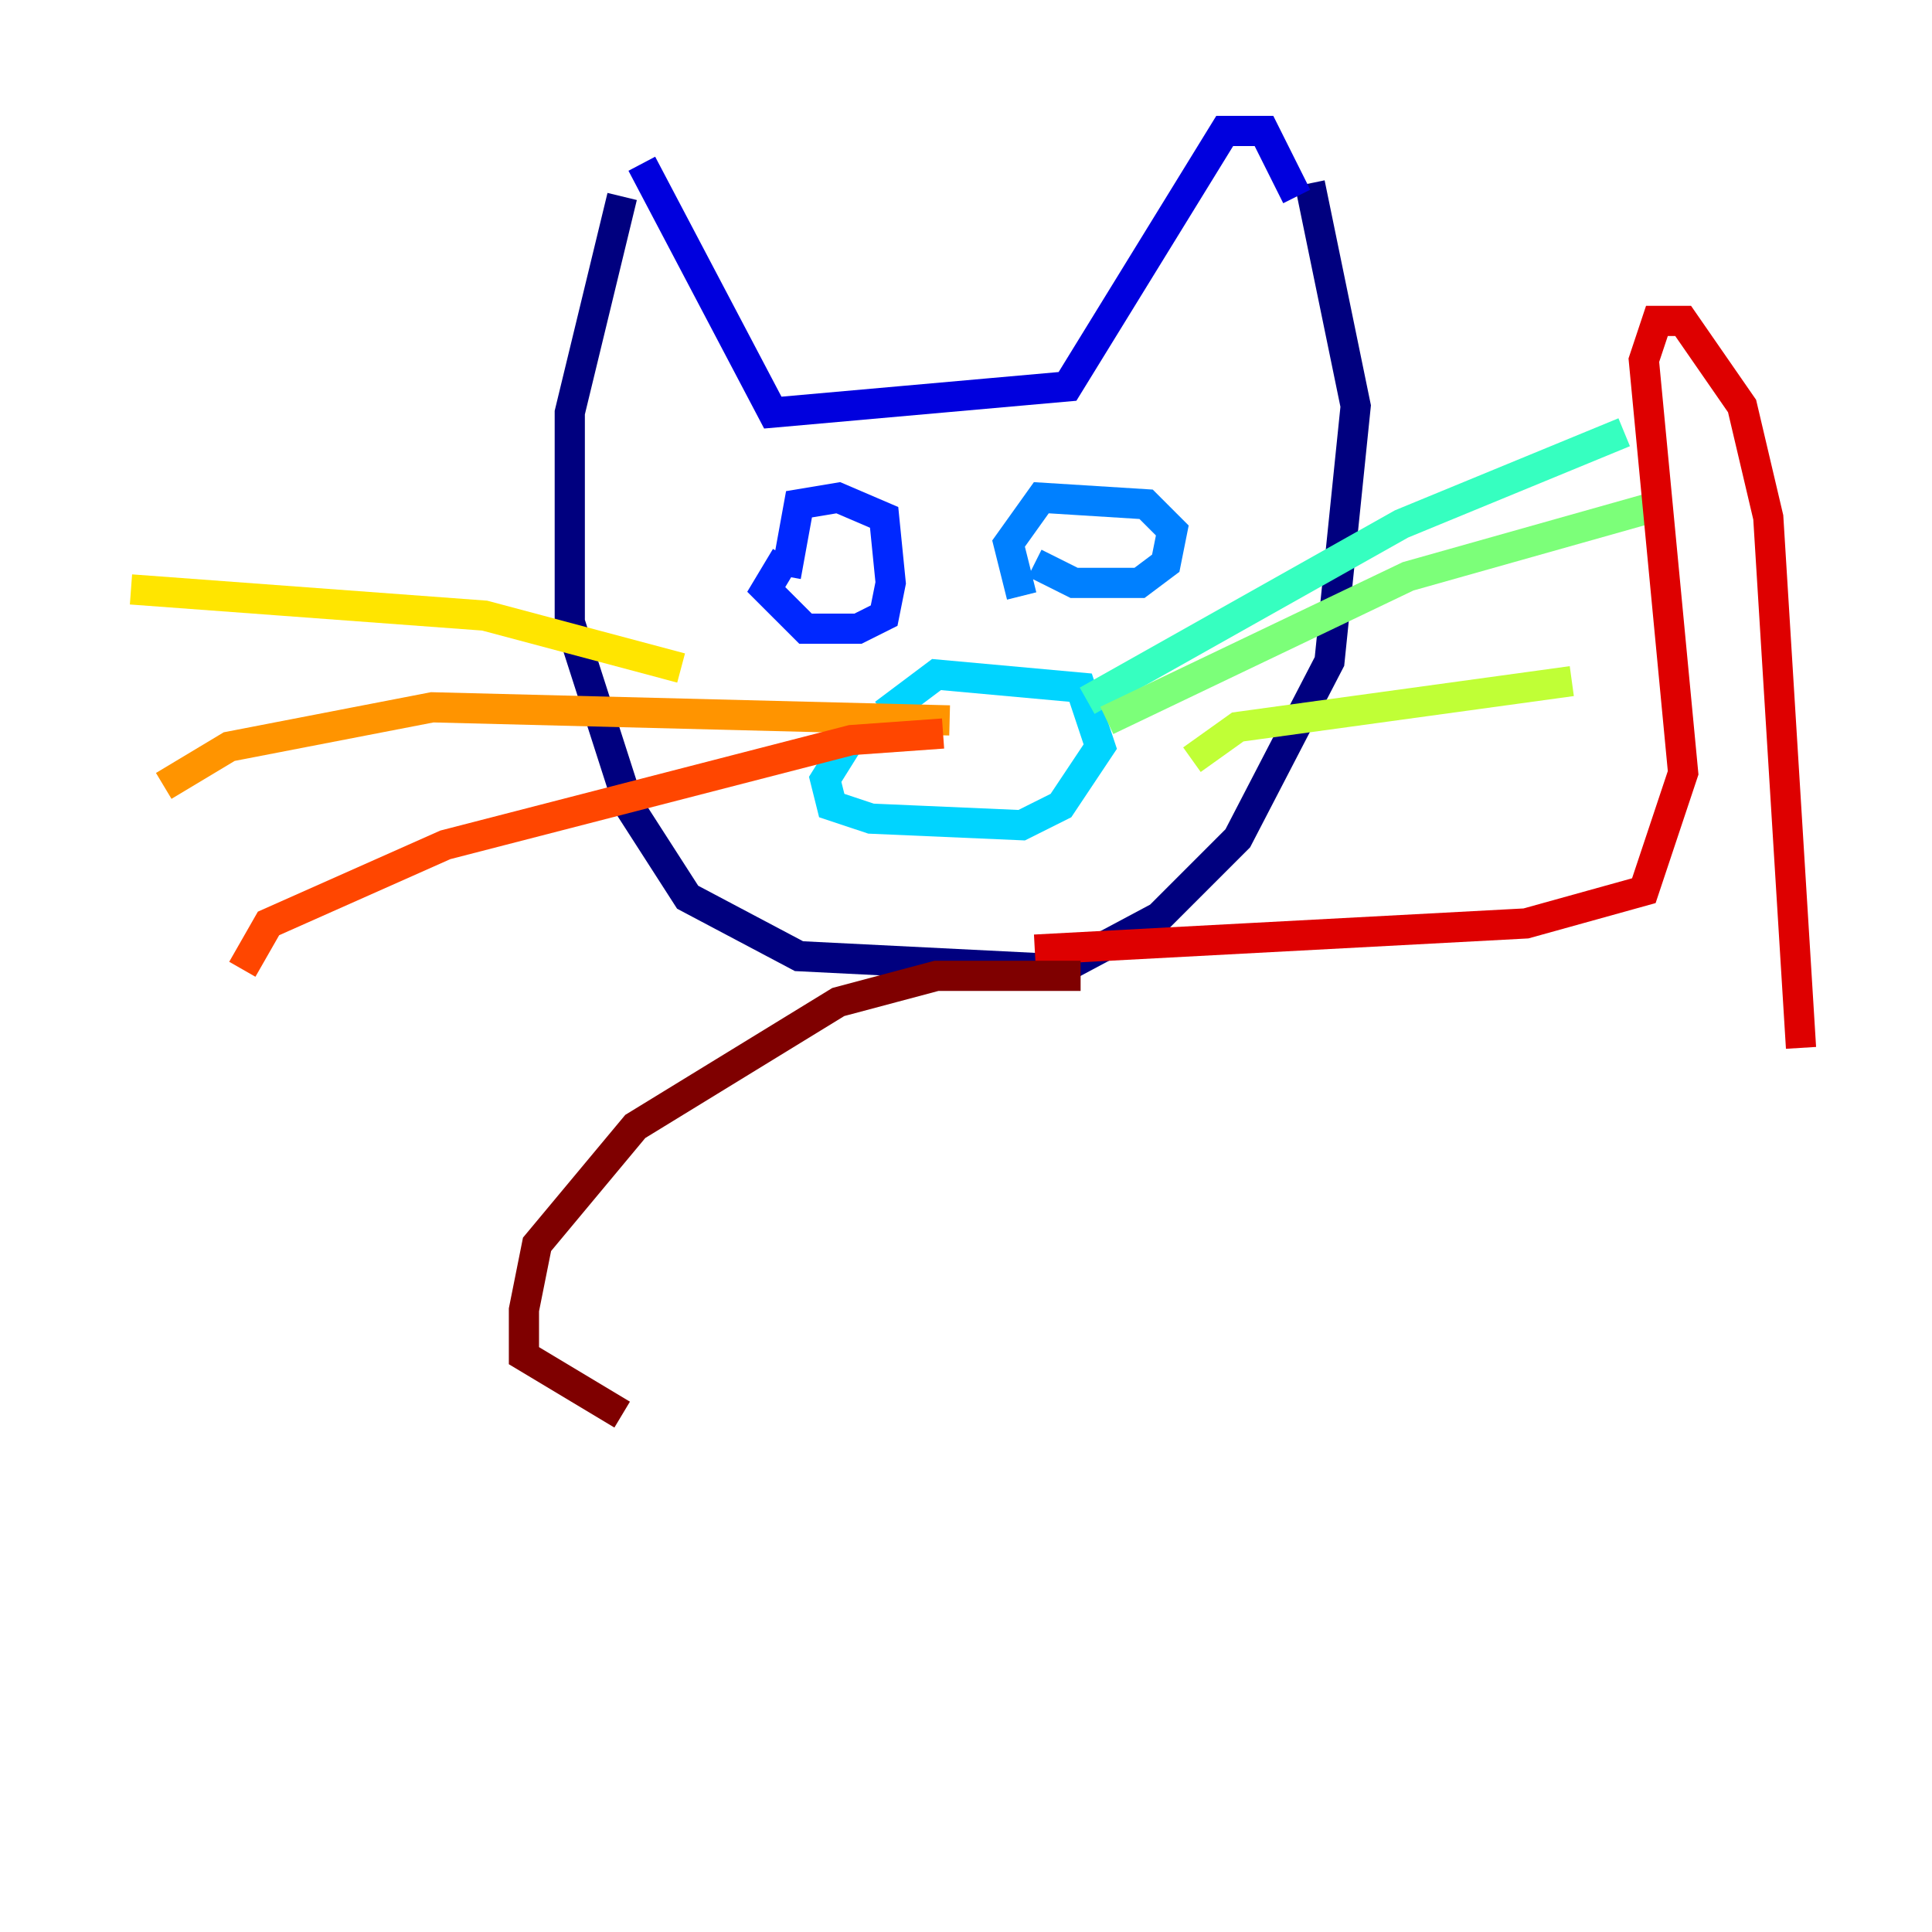 <?xml version="1.0" encoding="utf-8" ?>
<svg baseProfile="tiny" height="128" version="1.2" viewBox="0,0,128,128" width="128" xmlns="http://www.w3.org/2000/svg" xmlns:ev="http://www.w3.org/2001/xml-events" xmlns:xlink="http://www.w3.org/1999/xlink"><defs /><polyline fill="none" points="41.22,13.017 37.749,27.336 37.749,41.22 41.654,53.37 45.559,59.444 52.936,63.349 70.291,64.217 76.8,60.746 82.007,55.539 88.081,43.824 89.817,26.902 86.78,12.149" stroke="#00007f" stroke-width="2" /><polyline fill="none" points="42.522,10.848 51.2,27.336 70.725,25.6 81.139,8.678 83.742,8.678 85.912,13.017" stroke="#0000de" stroke-width="2" /><polyline fill="none" points="52.068,36.881 50.766,39.051 53.37,41.654 56.841,41.654 58.576,40.786 59.01,38.617 58.576,34.278 55.539,32.976 52.936,33.41 52.068,38.183" stroke="#0028ff" stroke-width="2" /><polyline fill="none" points="68.556,37.315 71.159,38.617 75.498,38.617 77.234,37.315 77.668,35.146 75.932,33.41 68.99,32.976 66.82,36.014 67.688,39.485" stroke="#0080ff" stroke-width="2" /><polyline fill="none" points="56.841,48.163 54.671,51.634 55.105,53.37 57.709,54.237 67.688,54.671 70.291,53.37 72.895,49.464 71.593,45.559 62.047,44.691 58.576,47.295" stroke="#00d4ff" stroke-width="2" /><polyline fill="none" points="72.027,46.427 92.854,34.712 107.607,28.637" stroke="#36ffc0" stroke-width="2" /><polyline fill="none" points="73.329,47.729 93.288,38.183 110.21,33.41" stroke="#7cff79" stroke-width="2" /><polyline fill="none" points="78.969,50.332 82.007,48.163 104.136,45.125" stroke="#c0ff36" stroke-width="2" /><polyline fill="none" points="45.125,44.258 32.108,40.786 8.678,39.051" stroke="#ffe500" stroke-width="2" /><polyline fill="none" points="62.915,47.729 28.637,46.861 15.186,49.464 10.848,52.068" stroke="#ff9400" stroke-width="2" /><polyline fill="none" points="62.481,48.597 56.407,49.031 29.505,55.973 17.79,61.18 16.054,64.217" stroke="#ff4600" stroke-width="2" /><polyline fill="none" points="68.556,62.915 101.098,61.18 108.909,59.01 111.512,51.2 108.909,23.864 109.776,21.261 111.512,21.261 115.417,26.902 117.153,34.278 119.322,69.424" stroke="#de0000" stroke-width="2" /><polyline fill="none" points="71.593,64.651 62.047,64.651 55.539,66.386 42.088,74.63 35.58,82.441 34.712,86.78 34.712,89.817 41.22,93.722" stroke="#7f0000" stroke-width="2" /></svg>